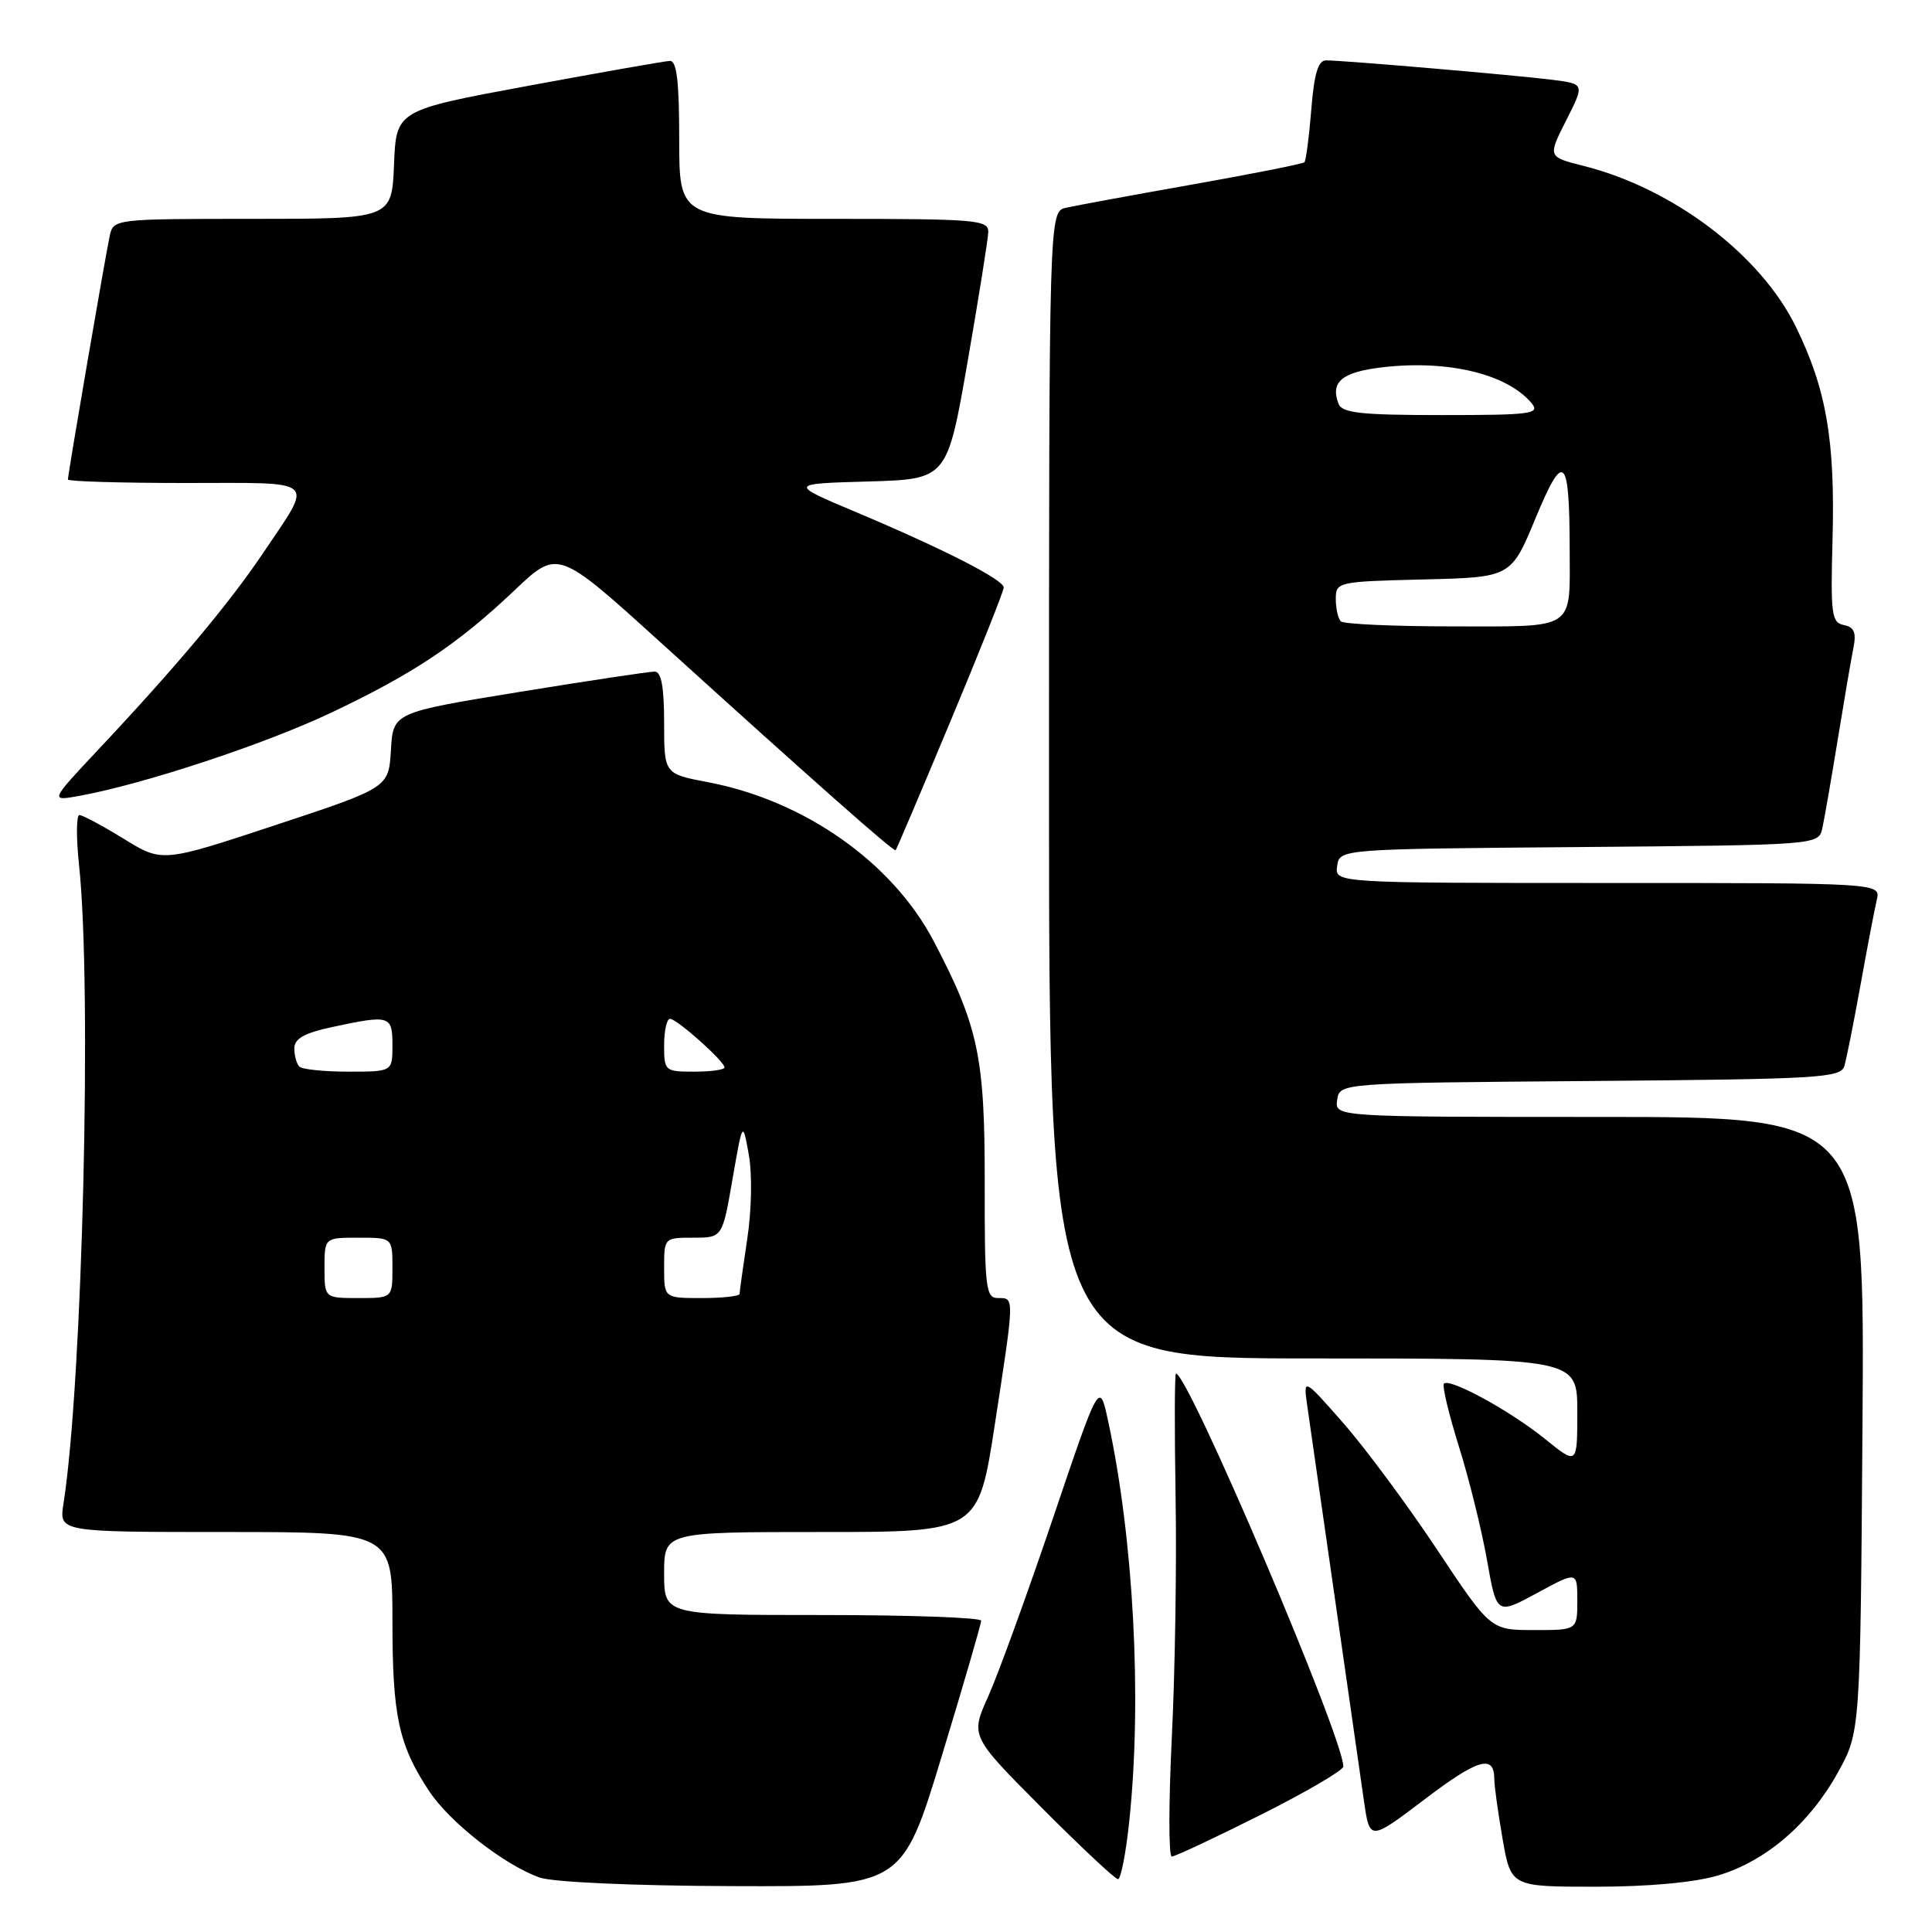 <?xml version="1.0" encoding="UTF-8" standalone="no"?>
<!DOCTYPE svg PUBLIC "-//W3C//DTD SVG 1.1//EN" "http://www.w3.org/Graphics/SVG/1.1/DTD/svg11.dtd" >
<svg xmlns="http://www.w3.org/2000/svg" xmlns:xlink="http://www.w3.org/1999/xlink" version="1.1" viewBox="0 0 256 256">
 <g >
 <path fill="currentColor"
d=" M 124.77 232.75 C 127.66 223.26 130.01 215.16 130.01 214.75 C 130.00 214.34 120.55 214.00 109.00 214.00 C 88.00 214.00 88.00 214.00 88.00 208.50 C 88.00 203.00 88.00 203.00 108.82 203.00 C 129.63 203.00 129.63 203.00 131.82 188.75 C 134.45 171.63 134.44 172.00 132.23 172.00 C 130.61 172.00 130.46 170.68 130.48 156.75 C 130.50 140.06 129.65 136.01 123.71 124.69 C 118.24 114.27 106.59 106.07 93.79 103.64 C 88.00 102.54 88.00 102.54 88.00 95.77 C 88.00 91.03 87.63 89.00 86.75 88.99 C 86.06 88.98 77.98 90.20 68.80 91.69 C 52.09 94.41 52.09 94.41 51.80 99.39 C 51.50 104.37 51.50 104.37 36.50 109.33 C 21.50 114.29 21.50 114.29 16.39 111.14 C 13.58 109.41 10.94 108.00 10.52 108.00 C 10.11 108.00 10.09 110.97 10.47 114.60 C 12.21 130.77 10.93 183.25 8.41 199.25 C 7.82 203.00 7.82 203.00 29.91 203.00 C 52.00 203.00 52.00 203.00 52.00 214.85 C 52.00 227.38 52.82 231.18 56.82 237.27 C 59.55 241.43 66.82 247.13 71.50 248.78 C 73.24 249.40 83.94 249.88 97.02 249.92 C 119.53 250.00 119.53 250.00 124.77 232.75 Z  M 227.61 248.52 C 233.97 246.64 239.77 241.66 243.53 234.86 C 246.50 229.50 246.50 229.50 246.79 188.75 C 247.08 148.00 247.08 148.00 211.97 148.00 C 176.86 148.00 176.86 148.00 177.18 145.75 C 177.50 143.50 177.50 143.50 210.69 143.24 C 241.20 142.99 243.92 142.83 244.39 141.24 C 244.67 140.28 245.64 135.45 246.53 130.50 C 247.42 125.55 248.39 120.49 248.68 119.25 C 249.22 117.00 249.22 117.00 213.04 117.00 C 176.86 117.00 176.86 117.00 177.18 114.75 C 177.50 112.50 177.50 112.50 209.23 112.24 C 240.97 111.97 240.97 111.97 241.47 109.74 C 241.74 108.51 242.66 103.22 243.51 98.00 C 244.36 92.78 245.29 87.30 245.59 85.84 C 245.99 83.81 245.69 83.09 244.32 82.82 C 242.70 82.51 242.55 81.41 242.82 71.49 C 243.17 58.32 242.01 51.58 237.96 43.30 C 233.28 33.74 221.69 24.96 209.79 21.97 C 205.08 20.78 205.08 20.78 207.53 15.95 C 209.97 11.12 209.97 11.12 205.74 10.58 C 201.06 9.98 178.00 8.00 175.71 8.00 C 174.66 8.00 174.13 9.76 173.75 14.56 C 173.46 18.16 173.05 21.29 172.84 21.50 C 172.62 21.71 165.94 23.04 157.98 24.45 C 150.01 25.86 142.49 27.25 141.25 27.53 C 139.00 28.04 139.00 28.04 139.00 104.02 C 139.00 180.00 139.00 180.00 174.00 180.00 C 209.00 180.00 209.00 180.00 209.00 187.07 C 209.00 194.13 209.00 194.13 204.75 190.69 C 200.18 186.98 192.11 182.56 191.33 183.34 C 191.07 183.60 191.96 187.34 193.31 191.66 C 194.66 195.97 196.34 202.76 197.04 206.74 C 198.32 213.98 198.32 213.98 203.66 211.09 C 209.00 208.19 209.00 208.19 209.00 212.10 C 209.00 216.00 209.00 216.00 203.25 215.99 C 197.50 215.99 197.50 215.99 190.36 205.24 C 186.43 199.33 180.84 191.80 177.94 188.50 C 172.67 182.51 172.67 182.51 173.25 186.50 C 173.57 188.70 175.22 200.18 176.91 212.00 C 178.60 223.82 180.33 235.85 180.74 238.71 C 181.50 243.93 181.50 243.93 188.77 238.42 C 195.84 233.05 198.00 232.42 198.00 235.73 C 198.00 236.61 198.50 240.19 199.10 243.67 C 200.21 250.00 200.21 250.00 211.42 250.00 C 218.40 250.00 224.52 249.44 227.61 248.52 Z  M 149.64 241.25 C 151.34 225.09 150.21 203.90 146.82 188.24 C 145.68 182.97 145.68 182.97 139.50 201.24 C 136.10 211.28 132.25 221.87 130.95 224.77 C 128.58 230.04 128.58 230.04 138.02 239.52 C 143.21 244.74 147.77 249.00 148.14 249.00 C 148.52 249.00 149.20 245.51 149.64 241.25 Z  M 167.02 240.49 C 173.06 237.46 178.00 234.57 178.00 234.07 C 178.00 230.23 157.45 182.01 155.82 182.00 C 155.64 182.00 155.62 189.31 155.77 198.25 C 155.93 207.19 155.70 221.59 155.27 230.25 C 154.85 238.91 154.84 246.00 155.27 246.00 C 155.69 246.00 160.98 243.52 167.02 240.49 Z  M 125.95 95.55 C 129.83 86.27 133.00 78.30 133.00 77.85 C 133.00 76.82 125.10 72.78 113.50 67.89 C 104.50 64.10 104.50 64.10 115.00 63.80 C 125.50 63.50 125.50 63.50 128.20 48.00 C 129.68 39.47 130.92 31.71 130.95 30.75 C 131.00 29.14 129.38 29.00 110.50 29.00 C 90.00 29.00 90.00 29.00 90.00 18.50 C 90.00 10.73 89.67 8.02 88.75 8.07 C 88.06 8.10 79.62 9.59 70.00 11.37 C 52.50 14.61 52.50 14.61 52.21 21.81 C 51.91 29.00 51.91 29.00 33.48 29.00 C 15.17 29.00 15.03 29.02 14.54 31.25 C 13.99 33.75 9.00 62.82 9.00 63.54 C 9.00 63.79 16.02 64.00 24.61 64.00 C 42.41 64.00 41.59 63.25 34.87 73.27 C 30.38 79.95 23.38 88.31 13.05 99.30 C 6.60 106.17 6.60 106.17 10.55 105.45 C 19.00 103.91 34.92 98.66 43.68 94.53 C 54.73 89.31 60.63 85.38 68.21 78.19 C 73.92 72.78 73.92 72.78 87.55 85.14 C 108.17 103.83 118.43 112.90 118.68 112.66 C 118.80 112.53 122.07 104.84 125.95 95.55 Z  M 43.00 168.00 C 43.00 164.00 43.00 164.00 47.50 164.00 C 52.00 164.00 52.00 164.00 52.00 168.00 C 52.00 172.00 52.00 172.00 47.50 172.00 C 43.00 172.00 43.00 172.00 43.00 168.00 Z  M 88.00 168.00 C 88.00 164.02 88.02 164.00 91.86 164.00 C 95.72 164.00 95.72 164.00 97.06 156.25 C 98.41 148.50 98.41 148.50 99.22 153.00 C 99.68 155.58 99.60 160.36 99.01 164.19 C 98.46 167.87 98.00 171.13 98.00 171.44 C 98.00 171.75 95.75 172.00 93.00 172.00 C 88.00 172.00 88.00 172.00 88.00 168.00 Z  M 39.67 141.33 C 39.30 140.97 39.00 139.88 39.00 138.92 C 39.00 137.62 40.32 136.88 44.05 136.08 C 51.67 134.45 52.00 134.55 52.00 138.50 C 52.00 142.00 52.00 142.00 46.17 142.00 C 42.96 142.00 40.03 141.70 39.67 141.33 Z  M 88.00 138.50 C 88.00 136.57 88.35 135.00 88.78 135.00 C 89.69 135.00 96.00 140.63 96.00 141.44 C 96.00 141.75 94.20 142.00 92.00 142.00 C 88.10 142.00 88.00 141.92 88.00 138.50 Z  M 177.67 82.33 C 177.30 81.97 177.00 80.63 177.00 79.37 C 177.00 77.11 177.24 77.06 188.61 76.78 C 200.22 76.50 200.22 76.50 203.47 68.66 C 207.20 59.66 207.96 60.34 207.99 72.67 C 208.01 83.64 208.96 83.00 192.56 83.00 C 184.74 83.00 178.03 82.70 177.67 82.33 Z  M 177.36 53.50 C 176.25 50.60 177.81 49.30 183.16 48.67 C 191.84 47.65 199.72 49.55 202.95 53.43 C 204.11 54.84 202.92 55.00 191.09 55.00 C 180.32 55.00 177.83 54.73 177.36 53.50 Z "/>
</g>
</svg>